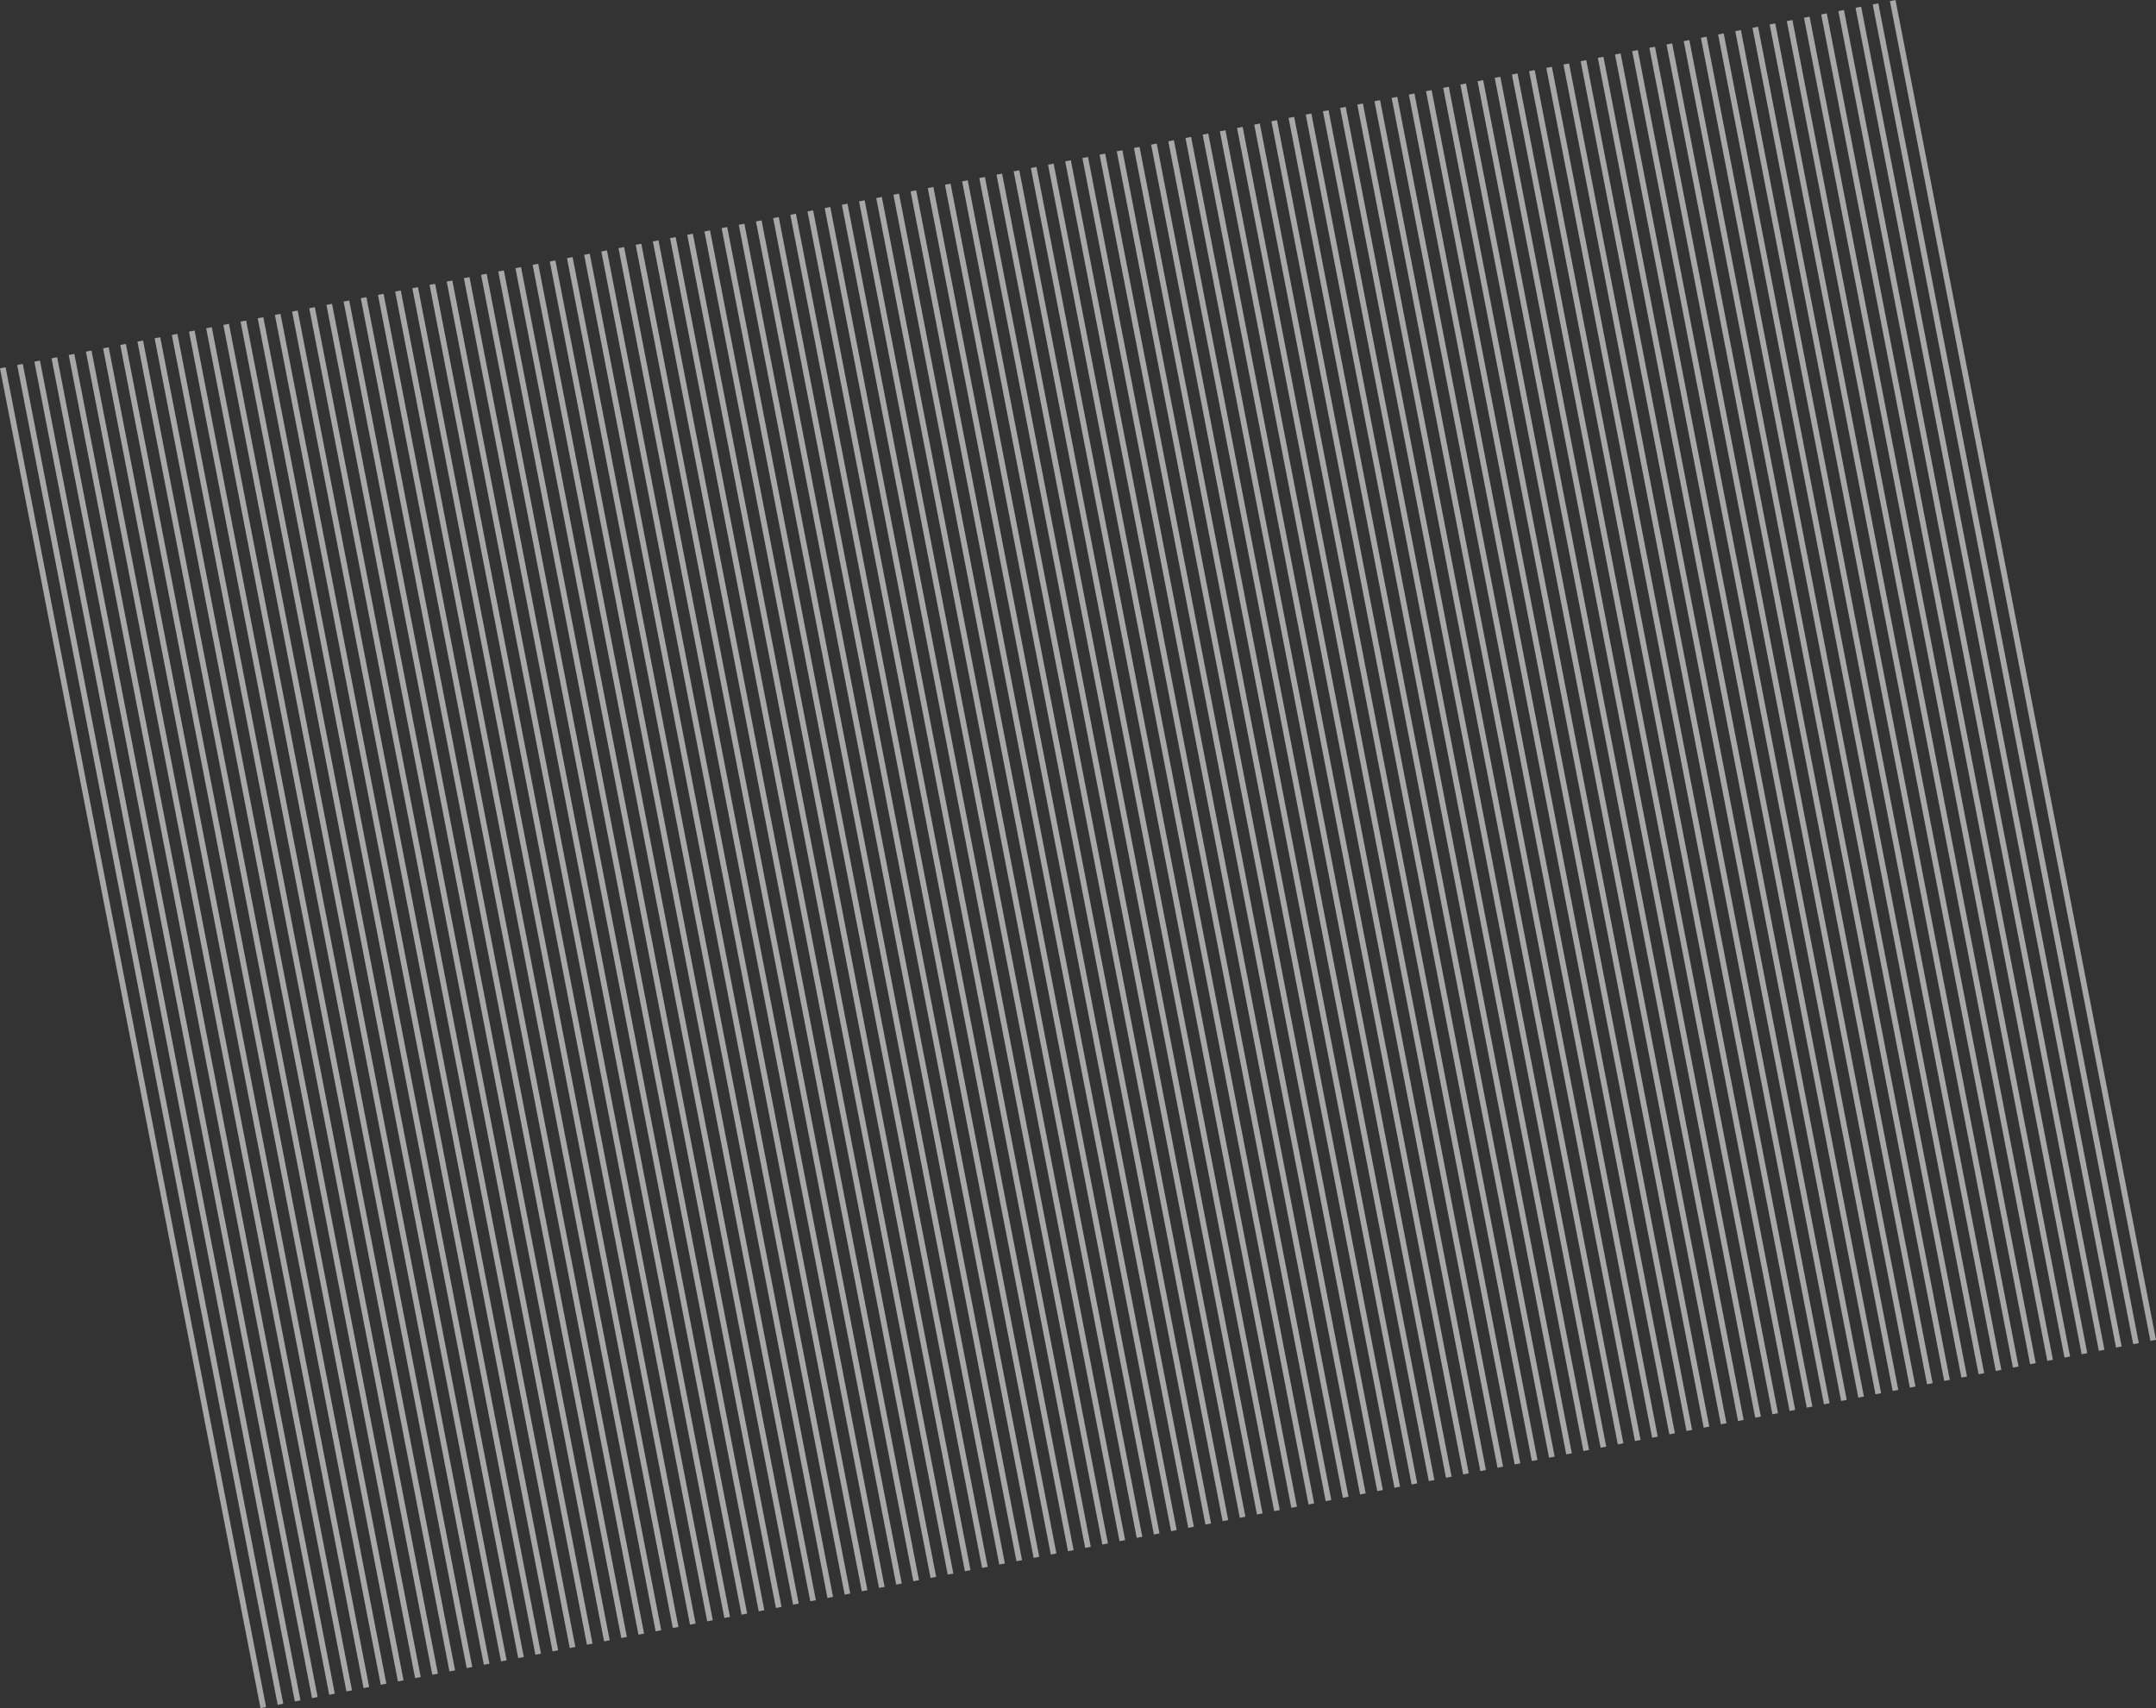<svg xmlns="http://www.w3.org/2000/svg" width="2641.405" height="2093.228" viewBox="0 0 2641.405 2093.228">
  <rect x="0" y="0" width="2641.405" height="2093.228" fill="#333333" stroke="none"/>
  <g id="Group_23" data-name="Group 23" transform="translate(90.854 1112.717) rotate(-11)" opacity="0.6">
    <line id="Line_1" data-name="Line 1" y1="1672.555" transform="translate(40.5 -666.5)" fill="none" stroke="#f5f5f5" stroke-width="7"/>
    <line id="Line_1-2" data-name="Line 1" y1="1672.555" transform="translate(61.943 -666.5)" fill="none" stroke="#f5f5f5" stroke-width="7"/>
    <line id="Line_1-3" data-name="Line 1" y1="1672.555" transform="translate(83.386 -666.5)" fill="none" stroke="#f5f5f5" stroke-width="7"/>
    <line id="Line_1-4" data-name="Line 1" y1="1672.555" transform="translate(104.829 -666.5)" fill="none" stroke="#f5f5f5" stroke-width="7"/>
    <line id="Line_1-5" data-name="Line 1" y1="1672.555" transform="translate(126.272 -666.5)" fill="none" stroke="#f5f5f5" stroke-width="7"/>
    <line id="Line_1-6" data-name="Line 1" y1="1672.555" transform="translate(147.715 -666.5)" fill="none" stroke="#f5f5f5" stroke-width="7"/>
    <line id="Line_1-7" data-name="Line 1" y1="1672.555" transform="translate(169.158 -666.5)" fill="none" stroke="#f5f5f5" stroke-width="7"/>
    <line id="Line_1-8" data-name="Line 1" y1="1672.555" transform="translate(190.601 -666.5)" fill="none" stroke="#f5f5f5" stroke-width="7"/>
    <line id="Line_1-9" data-name="Line 1" y1="1672.555" transform="translate(212.044 -666.5)" fill="none" stroke="#f5f5f5" stroke-width="7"/>
    <line id="Line_1-10" data-name="Line 1" y1="1672.555" transform="translate(233.487 -666.5)" fill="none" stroke="#f5f5f5" stroke-width="7"/>
    <line id="Line_1-11" data-name="Line 1" y1="1672.555" transform="translate(254.93 -666.5)" fill="none" stroke="#f5f5f5" stroke-width="7"/>
    <line id="Line_1-12" data-name="Line 1" y1="1672.555" transform="translate(276.373 -666.5)" fill="none" stroke="#f5f5f5" stroke-width="7"/>
    <line id="Line_1-13" data-name="Line 1" y1="1672.555" transform="translate(297.816 -666.5)" fill="none" stroke="#f5f5f5" stroke-width="7"/>
    <line id="Line_1-14" data-name="Line 1" y1="1672.555" transform="translate(319.259 -666.5)" fill="none" stroke="#f5f5f5" stroke-width="7"/>
    <line id="Line_1-15" data-name="Line 1" y1="1672.555" transform="translate(340.702 -666.5)" fill="none" stroke="#f5f5f5" stroke-width="7"/>
    <line id="Line_1-16" data-name="Line 1" y1="1672.555" transform="translate(362.145 -666.5)" fill="none" stroke="#f5f5f5" stroke-width="7"/>
    <line id="Line_1-17" data-name="Line 1" y1="1672.555" transform="translate(383.588 -666.5)" fill="none" stroke="#f5f5f5" stroke-width="7"/>
    <line id="Line_1-18" data-name="Line 1" y1="1672.555" transform="translate(405.031 -666.5)" fill="none" stroke="#f5f5f5" stroke-width="7"/>
    <line id="Line_1-19" data-name="Line 1" y1="1672.555" transform="translate(426.474 -666.5)" fill="none" stroke="#f5f5f5" stroke-width="7"/>
    <line id="Line_1-20" data-name="Line 1" y1="1672.555" transform="translate(447.917 -666.5)" fill="none" stroke="#f5f5f5" stroke-width="7"/>
    <line id="Line_1-21" data-name="Line 1" y1="1672.555" transform="translate(469.36 -666.5)" fill="none" stroke="#f5f5f5" stroke-width="7"/>
    <line id="Line_1-22" data-name="Line 1" y1="1672.555" transform="translate(490.803 -666.5)" fill="none" stroke="#f5f5f5" stroke-width="7"/>
    <line id="Line_1-23" data-name="Line 1" y1="1672.555" transform="translate(512.246 -666.5)" fill="none" stroke="#f5f5f5" stroke-width="7"/>
    <line id="Line_1-24" data-name="Line 1" y1="1672.555" transform="translate(533.689 -666.5)" fill="none" stroke="#f5f5f5" stroke-width="7"/>
    <line id="Line_1-25" data-name="Line 1" y1="1672.555" transform="translate(555.132 -666.5)" fill="none" stroke="#f5f5f5" stroke-width="7"/>
    <line id="Line_1-26" data-name="Line 1" y1="1672.555" transform="translate(576.575 -666.5)" fill="none" stroke="#f5f5f5" stroke-width="7"/>
    <line id="Line_1-27" data-name="Line 1" y1="1672.555" transform="translate(598.018 -666.5)" fill="none" stroke="#f5f5f5" stroke-width="7"/>
    <line id="Line_1-28" data-name="Line 1" y1="1672.555" transform="translate(619.461 -666.5)" fill="none" stroke="#f5f5f5" stroke-width="7"/>
    <line id="Line_1-29" data-name="Line 1" y1="1672.555" transform="translate(640.904 -666.5)" fill="none" stroke="#f5f5f5" stroke-width="7"/>
    <line id="Line_1-30" data-name="Line 1" y1="1672.555" transform="translate(662.347 -666.5)" fill="none" stroke="#f5f5f5" stroke-width="7"/>
    <line id="Line_1-31" data-name="Line 1" y1="1672.555" transform="translate(683.79 -666.5)" fill="none" stroke="#f5f5f5" stroke-width="7"/>
    <line id="Line_1-32" data-name="Line 1" y1="1672.555" transform="translate(705.233 -666.5)" fill="none" stroke="#f5f5f5" stroke-width="7"/>
    <line id="Line_1-33" data-name="Line 1" y1="1672.555" transform="translate(726.676 -666.5)" fill="none" stroke="#f5f5f5" stroke-width="7"/>
    <line id="Line_1-34" data-name="Line 1" y1="1672.555" transform="translate(748.119 -666.5)" fill="none" stroke="#f5f5f5" stroke-width="7"/>
    <line id="Line_1-35" data-name="Line 1" y1="1672.555" transform="translate(769.562 -666.5)" fill="none" stroke="#f5f5f5" stroke-width="7"/>
    <line id="Line_1-36" data-name="Line 1" y1="1672.555" transform="translate(791.005 -666.5)" fill="none" stroke="#f5f5f5" stroke-width="7"/>
    <line id="Line_1-37" data-name="Line 1" y1="1672.555" transform="translate(812.448 -666.5)" fill="none" stroke="#f5f5f5" stroke-width="7"/>
    <line id="Line_1-38" data-name="Line 1" y1="1672.555" transform="translate(833.891 -666.5)" fill="none" stroke="#f5f5f5" stroke-width="7"/>
    <line id="Line_1-39" data-name="Line 1" y1="1672.555" transform="translate(855.334 -666.5)" fill="none" stroke="#f5f5f5" stroke-width="7"/>
    <line id="Line_1-40" data-name="Line 1" y1="1672.555" transform="translate(876.778 -666.5)" fill="none" stroke="#f5f5f5" stroke-width="7"/>
    <line id="Line_1-41" data-name="Line 1" y1="1672.555" transform="translate(898.22 -666.5)" fill="none" stroke="#f5f5f5" stroke-width="7"/>
    <line id="Line_1-42" data-name="Line 1" y1="1672.555" transform="translate(919.664 -666.5)" fill="none" stroke="#f5f5f5" stroke-width="7"/>
    <line id="Line_1-43" data-name="Line 1" y1="1672.555" transform="translate(941.107 -666.5)" fill="none" stroke="#f5f5f5" stroke-width="7"/>
    <line id="Line_1-44" data-name="Line 1" y1="1672.555" transform="translate(962.55 -666.5)" fill="none" stroke="#f5f5f5" stroke-width="7"/>
    <line id="Line_1-45" data-name="Line 1" y1="1672.555" transform="translate(983.993 -666.5)" fill="none" stroke="#f5f5f5" stroke-width="7"/>
    <line id="Line_1-46" data-name="Line 1" y1="1672.555" transform="translate(1005.436 -666.5)" fill="none" stroke="#f5f5f5" stroke-width="7"/>
    <line id="Line_1-47" data-name="Line 1" y1="1672.555" transform="translate(1026.879 -666.5)" fill="none" stroke="#f5f5f5" stroke-width="7"/>
    <line id="Line_1-48" data-name="Line 1" y1="1672.555" transform="translate(1048.322 -666.5)" fill="none" stroke="#f5f5f5" stroke-width="7"/>
    <line id="Line_1-49" data-name="Line 1" y1="1672.555" transform="translate(1069.765 -666.5)" fill="none" stroke="#f5f5f5" stroke-width="7"/>
    <line id="Line_1-50" data-name="Line 1" y1="1672.555" transform="translate(1091.208 -666.5)" fill="none" stroke="#f5f5f5" stroke-width="7"/>
    <line id="Line_1-51" data-name="Line 1" y1="1672.555" transform="translate(1112.651 -666.5)" fill="none" stroke="#f5f5f5" stroke-width="7"/>
    <line id="Line_1-52" data-name="Line 1" y1="1672.555" transform="translate(1134.094 -666.5)" fill="none" stroke="#f5f5f5" stroke-width="7"/>
    <line id="Line_1-53" data-name="Line 1" y1="1672.555" transform="translate(1155.537 -666.5)" fill="none" stroke="#f5f5f5" stroke-width="7"/>
    <line id="Line_1-54" data-name="Line 1" y1="1672.555" transform="translate(1176.98 -666.5)" fill="none" stroke="#f5f5f5" stroke-width="7"/>
    <line id="Line_1-55" data-name="Line 1" y1="1672.555" transform="translate(1198.423 -666.5)" fill="none" stroke="#f5f5f5" stroke-width="7"/>
    <line id="Line_1-56" data-name="Line 1" y1="1672.555" transform="translate(1219.866 -666.5)" fill="none" stroke="#f5f5f5" stroke-width="7"/>
    <line id="Line_1-57" data-name="Line 1" y1="1672.555" transform="translate(1241.309 -666.5)" fill="none" stroke="#f5f5f5" stroke-width="7"/>
    <line id="Line_1-58" data-name="Line 1" y1="1672.555" transform="translate(1262.752 -666.5)" fill="none" stroke="#f5f5f5" stroke-width="7"/>
    <line id="Line_1-59" data-name="Line 1" y1="1672.555" transform="translate(1284.195 -666.5)" fill="none" stroke="#f5f5f5" stroke-width="7"/>
    <line id="Line_1-60" data-name="Line 1" y1="1672.555" transform="translate(1305.638 -666.5)" fill="none" stroke="#f5f5f5" stroke-width="7"/>
    <line id="Line_1-61" data-name="Line 1" y1="1672.555" transform="translate(1327.081 -666.5)" fill="none" stroke="#f5f5f5" stroke-width="7"/>
    <line id="Line_1-62" data-name="Line 1" y1="1672.555" transform="translate(1348.524 -666.5)" fill="none" stroke="#f5f5f5" stroke-width="7"/>
    <line id="Line_1-63" data-name="Line 1" y1="1672.555" transform="translate(1369.967 -666.5)" fill="none" stroke="#f5f5f5" stroke-width="7"/>
    <line id="Line_1-64" data-name="Line 1" y1="1672.555" transform="translate(1391.41 -666.5)" fill="none" stroke="#f5f5f5" stroke-width="7"/>
    <line id="Line_1-65" data-name="Line 1" y1="1672.555" transform="translate(1412.853 -666.5)" fill="none" stroke="#f5f5f5" stroke-width="7"/>
    <line id="Line_1-66" data-name="Line 1" y1="1672.555" transform="translate(1434.296 -666.5)" fill="none" stroke="#f5f5f5" stroke-width="7"/>
    <line id="Line_1-67" data-name="Line 1" y1="1672.555" transform="translate(1455.739 -666.5)" fill="none" stroke="#f5f5f5" stroke-width="7"/>
    <line id="Line_1-68" data-name="Line 1" y1="1672.555" transform="translate(1477.182 -666.5)" fill="none" stroke="#f5f5f5" stroke-width="7"/>
    <line id="Line_1-69" data-name="Line 1" y1="1672.555" transform="translate(1498.625 -666.5)" fill="none" stroke="#f5f5f5" stroke-width="7"/>
    <line id="Line_1-70" data-name="Line 1" y1="1672.555" transform="translate(1520.068 -666.5)" fill="none" stroke="#f5f5f5" stroke-width="7"/>
    <line id="Line_1-71" data-name="Line 1" y1="1672.555" transform="translate(1541.511 -666.5)" fill="none" stroke="#f5f5f5" stroke-width="7"/>
    <line id="Line_1-72" data-name="Line 1" y1="1672.555" transform="translate(1562.954 -666.5)" fill="none" stroke="#f5f5f5" stroke-width="7"/>
    <line id="Line_1-73" data-name="Line 1" y1="1672.555" transform="translate(1584.397 -666.5)" fill="none" stroke="#f5f5f5" stroke-width="7"/>
    <line id="Line_1-74" data-name="Line 1" y1="1672.555" transform="translate(1605.84 -666.5)" fill="none" stroke="#f5f5f5" stroke-width="7"/>
    <line id="Line_1-75" data-name="Line 1" y1="1672.555" transform="translate(1627.283 -666.5)" fill="none" stroke="#f5f5f5" stroke-width="7"/>
    <line id="Line_1-76" data-name="Line 1" y1="1672.555" transform="translate(1648.726 -666.5)" fill="none" stroke="#f5f5f5" stroke-width="7"/>
    <line id="Line_1-77" data-name="Line 1" y1="1672.555" transform="translate(1670.169 -666.5)" fill="none" stroke="#f5f5f5" stroke-width="7"/>
    <line id="Line_1-78" data-name="Line 1" y1="1672.555" transform="translate(1691.612 -666.5)" fill="none" stroke="#f5f5f5" stroke-width="7"/>
    <line id="Line_1-79" data-name="Line 1" y1="1672.555" transform="translate(1713.055 -666.5)" fill="none" stroke="#f5f5f5" stroke-width="7"/>
    <line id="Line_1-80" data-name="Line 1" y1="1672.555" transform="translate(1734.498 -666.5)" fill="none" stroke="#f5f5f5" stroke-width="7"/>
    <line id="Line_1-81" data-name="Line 1" y1="1672.555" transform="translate(1755.941 -666.5)" fill="none" stroke="#f5f5f5" stroke-width="7"/>
    <line id="Line_1-82" data-name="Line 1" y1="1672.555" transform="translate(1777.384 -666.5)" fill="none" stroke="#f5f5f5" stroke-width="7"/>
    <line id="Line_1-83" data-name="Line 1" y1="1672.555" transform="translate(1798.827 -666.5)" fill="none" stroke="#f5f5f5" stroke-width="7"/>
    <line id="Line_1-84" data-name="Line 1" y1="1672.555" transform="translate(1820.27 -666.5)" fill="none" stroke="#f5f5f5" stroke-width="7"/>
    <line id="Line_1-85" data-name="Line 1" y1="1672.555" transform="translate(1841.713 -666.5)" fill="none" stroke="#f5f5f5" stroke-width="7"/>
    <line id="Line_1-86" data-name="Line 1" y1="1672.555" transform="translate(1863.156 -666.5)" fill="none" stroke="#f5f5f5" stroke-width="7"/>
    <line id="Line_1-87" data-name="Line 1" y1="1672.555" transform="translate(1884.599 -666.5)" fill="none" stroke="#f5f5f5" stroke-width="7"/>
    <line id="Line_1-88" data-name="Line 1" y1="1672.555" transform="translate(1906.042 -666.5)" fill="none" stroke="#f5f5f5" stroke-width="7"/>
    <line id="Line_1-89" data-name="Line 1" y1="1672.555" transform="translate(1927.485 -666.5)" fill="none" stroke="#f5f5f5" stroke-width="7"/>
    <line id="Line_1-90" data-name="Line 1" y1="1672.555" transform="translate(1948.928 -666.5)" fill="none" stroke="#f5f5f5" stroke-width="7"/>
    <line id="Line_1-91" data-name="Line 1" y1="1672.555" transform="translate(1970.371 -666.5)" fill="none" stroke="#f5f5f5" stroke-width="7"/>
    <line id="Line_1-92" data-name="Line 1" y1="1672.555" transform="translate(1991.814 -666.5)" fill="none" stroke="#f5f5f5" stroke-width="7"/>
    <line id="Line_1-93" data-name="Line 1" y1="1672.555" transform="translate(2013.257 -666.5)" fill="none" stroke="#f5f5f5" stroke-width="7"/>
    <line id="Line_1-94" data-name="Line 1" y1="1672.555" transform="translate(2034.7 -666.5)" fill="none" stroke="#f5f5f5" stroke-width="7"/>
    <line id="Line_1-95" data-name="Line 1" y1="1672.555" transform="translate(2056.143 -666.5)" fill="none" stroke="#f5f5f5" stroke-width="7"/>
    <line id="Line_1-96" data-name="Line 1" y1="1672.555" transform="translate(2077.586 -666.5)" fill="none" stroke="#f5f5f5" stroke-width="7"/>
    <line id="Line_1-97" data-name="Line 1" y1="1672.555" transform="translate(2099.029 -666.5)" fill="none" stroke="#f5f5f5" stroke-width="7"/>
    <line id="Line_1-98" data-name="Line 1" y1="1672.555" transform="translate(2120.472 -666.5)" fill="none" stroke="#f5f5f5" stroke-width="7"/>
    <line id="Line_1-99" data-name="Line 1" y1="1672.555" transform="translate(2141.915 -666.5)" fill="none" stroke="#f5f5f5" stroke-width="7"/>
    <line id="Line_1-100" data-name="Line 1" y1="1672.555" transform="translate(2163.358 -666.5)" fill="none" stroke="#f5f5f5" stroke-width="7"/>
    <line id="Line_1-101" data-name="Line 1" y1="1672.555" transform="translate(2184.801 -666.5)" fill="none" stroke="#f5f5f5" stroke-width="7"/>
    <line id="Line_1-102" data-name="Line 1" y1="1672.555" transform="translate(2206.244 -666.5)" fill="none" stroke="#f5f5f5" stroke-width="7"/>
    <line id="Line_1-103" data-name="Line 1" y1="1672.555" transform="translate(2227.688 -666.5)" fill="none" stroke="#f5f5f5" stroke-width="7"/>
    <line id="Line_1-104" data-name="Line 1" y1="1672.555" transform="translate(2249.13 -666.5)" fill="none" stroke="#f5f5f5" stroke-width="7"/>
    <line id="Line_1-105" data-name="Line 1" y1="1672.555" transform="translate(2270.573 -666.5)" fill="none" stroke="#f5f5f5" stroke-width="7"/>
    <line id="Line_1-106" data-name="Line 1" y1="1672.555" transform="translate(2292.016 -666.5)" fill="none" stroke="#f5f5f5" stroke-width="7"/>
    <line id="Line_1-107" data-name="Line 1" y1="1672.555" transform="translate(2313.459 -666.5)" fill="none" stroke="#f5f5f5" stroke-width="7"/>
    <line id="Line_1-108" data-name="Line 1" y1="1672.555" transform="translate(2334.902 -666.5)" fill="none" stroke="#f5f5f5" stroke-width="7"/>
    <line id="Line_1-109" data-name="Line 1" y1="1672.555" transform="translate(2356.345 -666.5)" fill="none" stroke="#f5f5f5" stroke-width="7"/>
    <line id="Line_1-110" data-name="Line 1" y1="1672.555" transform="translate(2377.788 -666.5)" fill="none" stroke="#f5f5f5" stroke-width="7"/>
    <line id="Line_1-111" data-name="Line 1" y1="1672.555" transform="translate(2399.231 -666.5)" fill="none" stroke="#f5f5f5" stroke-width="7"/>
  </g>
</svg>

